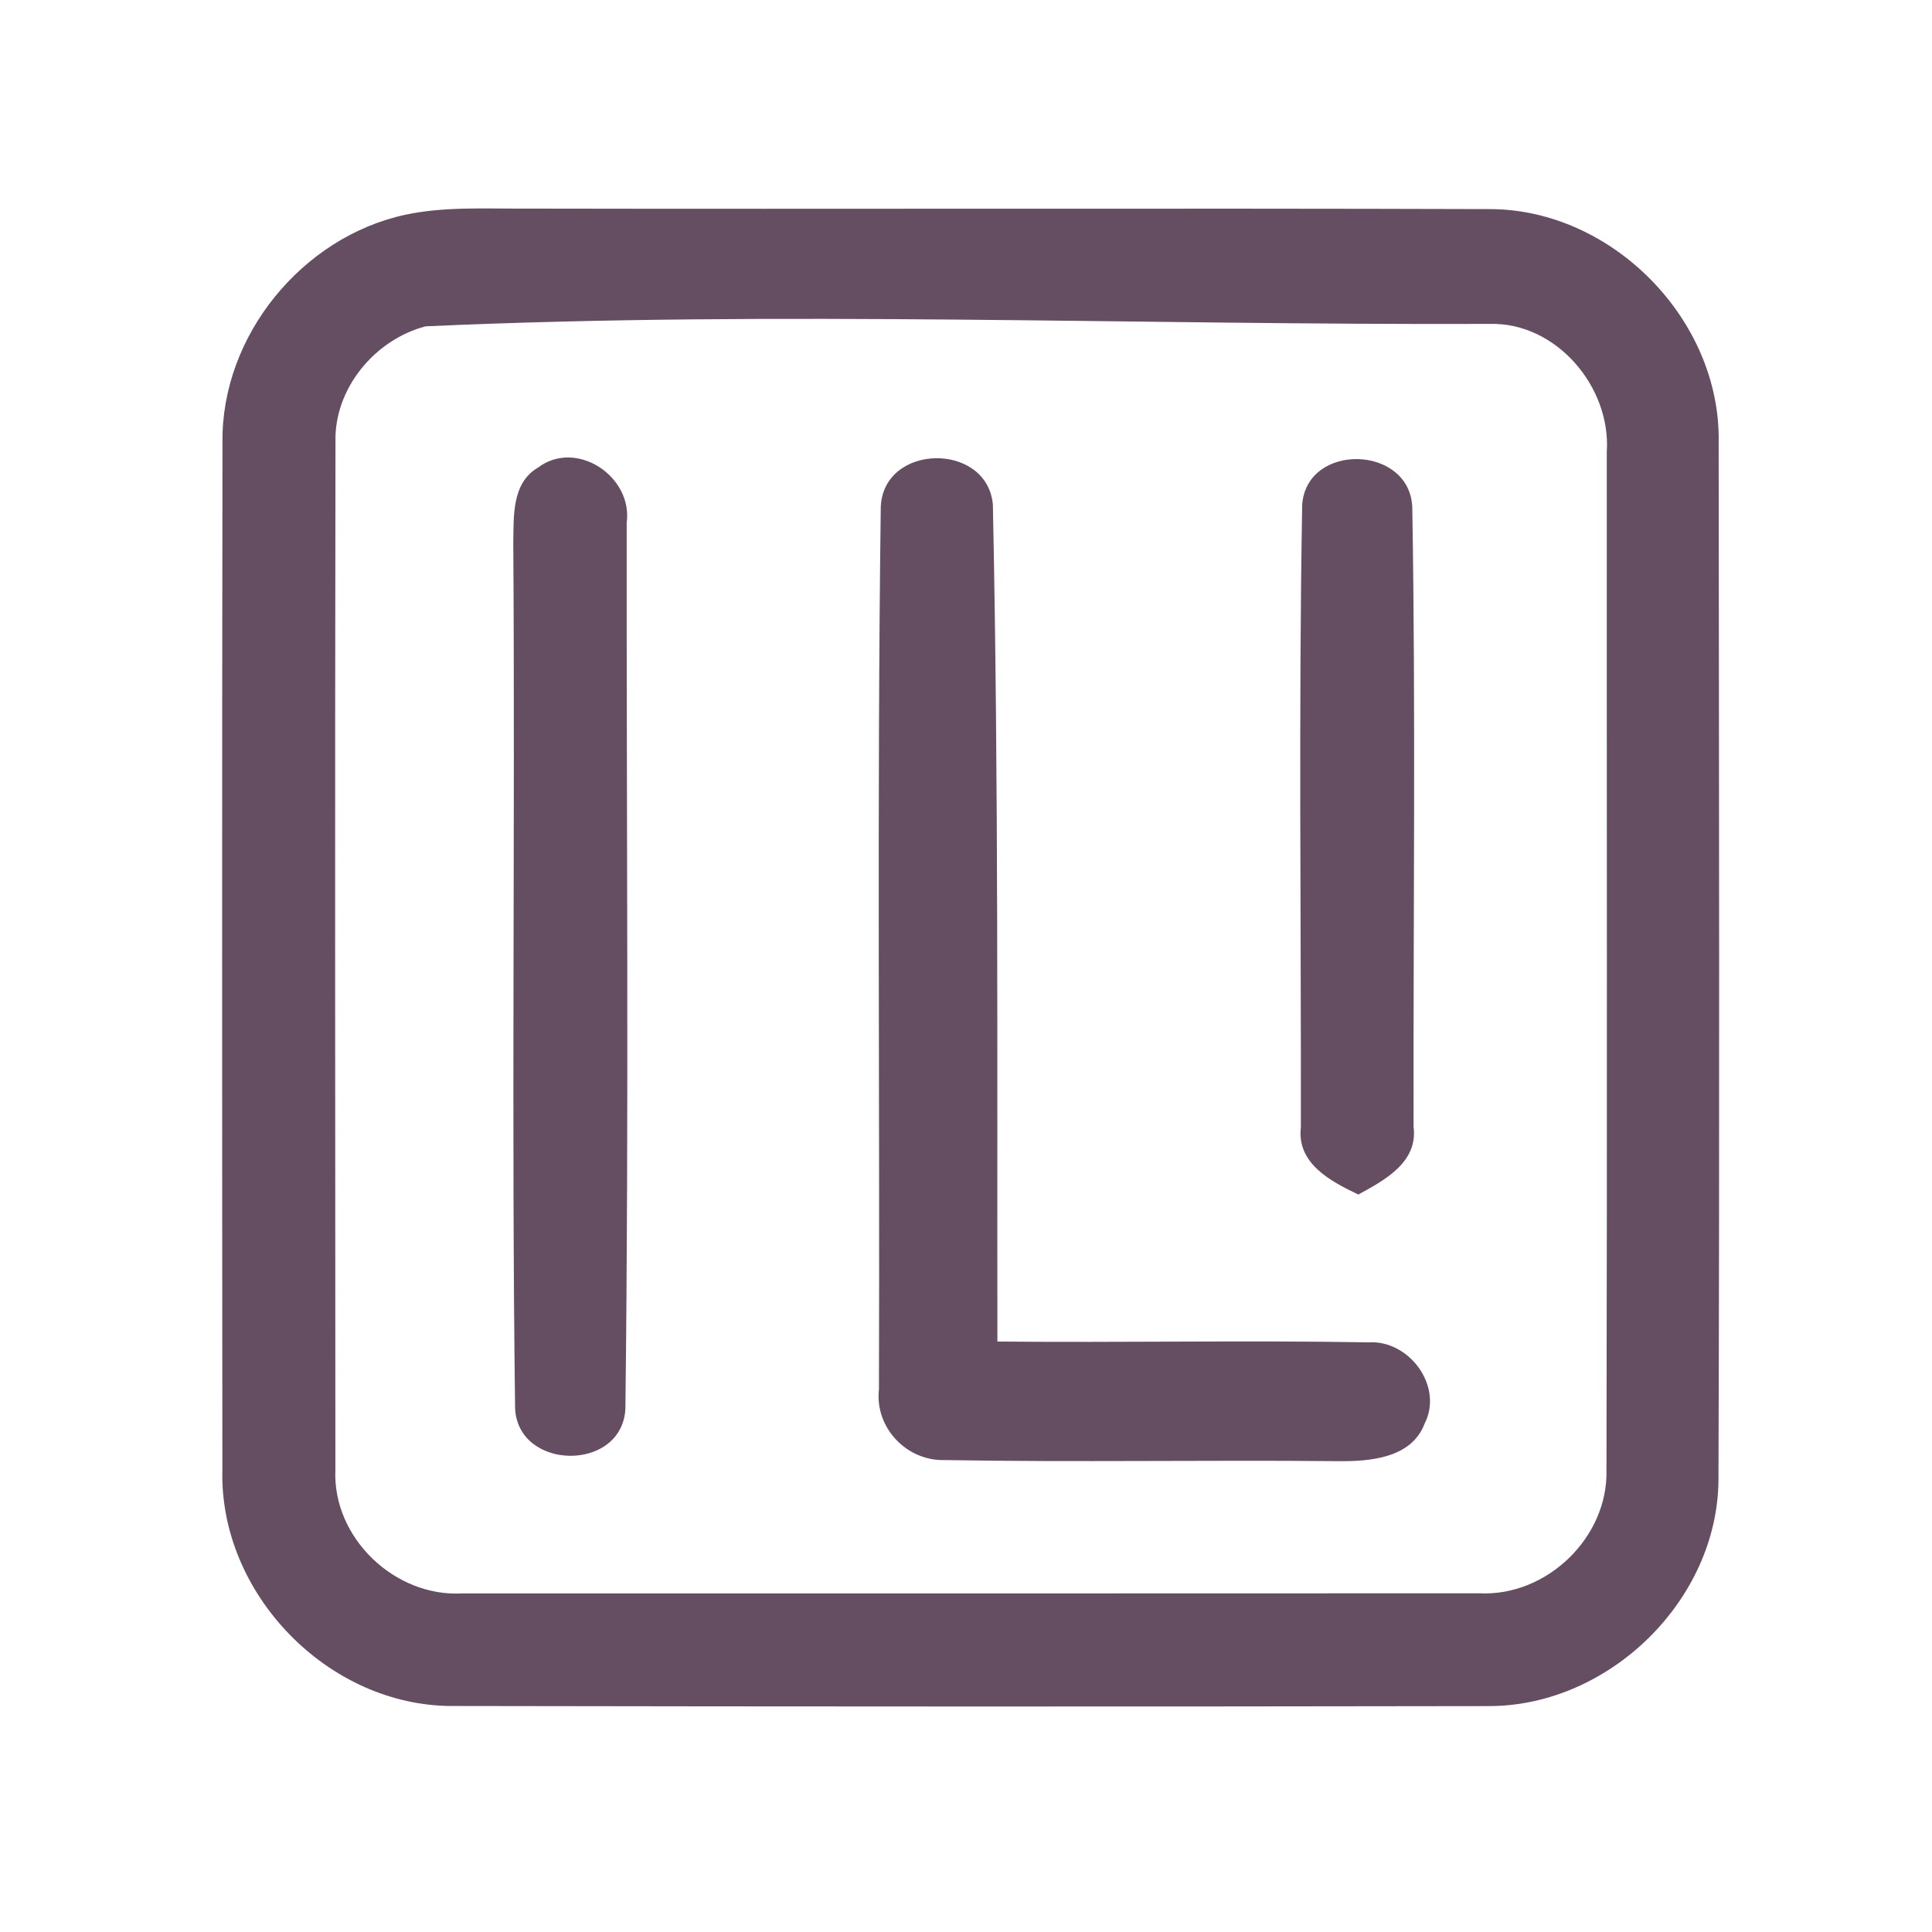 <?xml version="1.0" encoding="UTF-8" ?>
<!DOCTYPE svg PUBLIC "-//W3C//DTD SVG 1.1//EN" "http://www.w3.org/Graphics/SVG/1.1/DTD/svg11.dtd">
<svg width="192pt" height="192pt" viewBox="0 0 192 192" version="1.1" xmlns="http://www.w3.org/2000/svg">
<g id="#654e62ff">
<path fill="#654e62" opacity="1.00" d=" M 40.29 21.34 C 44.14 20.52 48.10 20.75 52.00 20.73 C 84.00 20.79 116.01 20.68 148.00 20.78 C 160.19 20.76 171.01 31.76 170.80 43.94 C 170.83 78.31 170.90 112.69 170.78 147.06 C 170.70 159.02 159.95 169.50 148.05 169.55 C 113.69 169.61 79.32 169.60 44.96 169.54 C 32.62 169.56 21.77 158.40 22.10 146.06 C 22.07 112.02 22.06 77.97 22.11 43.93 C 21.99 33.38 30.02 23.55 40.29 21.34 M 42.30 32.43 C 37.25 33.75 33.19 38.62 33.34 43.93 C 33.28 77.97 33.31 112.02 33.33 146.07 C 33.03 152.83 39.26 158.76 45.98 158.35 C 79.66 158.35 113.34 158.36 147.01 158.34 C 153.71 158.68 159.83 152.78 159.65 146.07 C 159.73 112.35 159.67 78.64 159.68 44.92 C 160.12 38.47 154.67 32.01 148.05 32.19 C 112.82 32.32 77.46 30.84 42.30 32.43 Z" />
<path fill="#654e62" opacity="1.00" d=" M 53.45 46.48 C 57.27 43.58 62.91 47.35 62.28 51.95 C 62.25 81.30 62.51 110.68 62.15 140.03 C 61.79 146.30 51.49 146.17 51.19 139.97 C 50.82 111.32 51.20 82.64 51.01 53.98 C 51.06 51.36 50.83 48.02 53.45 46.48 Z" />
<path fill="#654e62" opacity="1.00" d=" M 87.53 50.38 C 87.79 44.04 98.08 43.89 98.67 50.13 C 99.25 77.84 99.08 105.59 99.12 133.32 C 111.42 133.44 123.71 133.19 136.00 133.40 C 140.05 133.15 143.48 137.78 141.57 141.49 C 140.28 144.91 136.15 145.24 133.02 145.21 C 119.99 145.08 106.95 145.33 93.92 145.10 C 90.11 145.23 86.92 141.88 87.35 138.08 C 87.44 108.85 87.15 79.59 87.53 50.38 Z" />
<path fill="#654e62" opacity="1.00" d=" M 129.41 50.13 C 129.90 43.94 140.08 44.22 140.35 50.39 C 140.70 70.91 140.44 91.46 140.48 111.98 C 140.93 115.52 137.59 117.29 134.99 118.71 C 132.26 117.41 128.85 115.63 129.28 112.03 C 129.31 91.40 129.05 70.75 129.41 50.13 Z" />
</g>
</svg>
